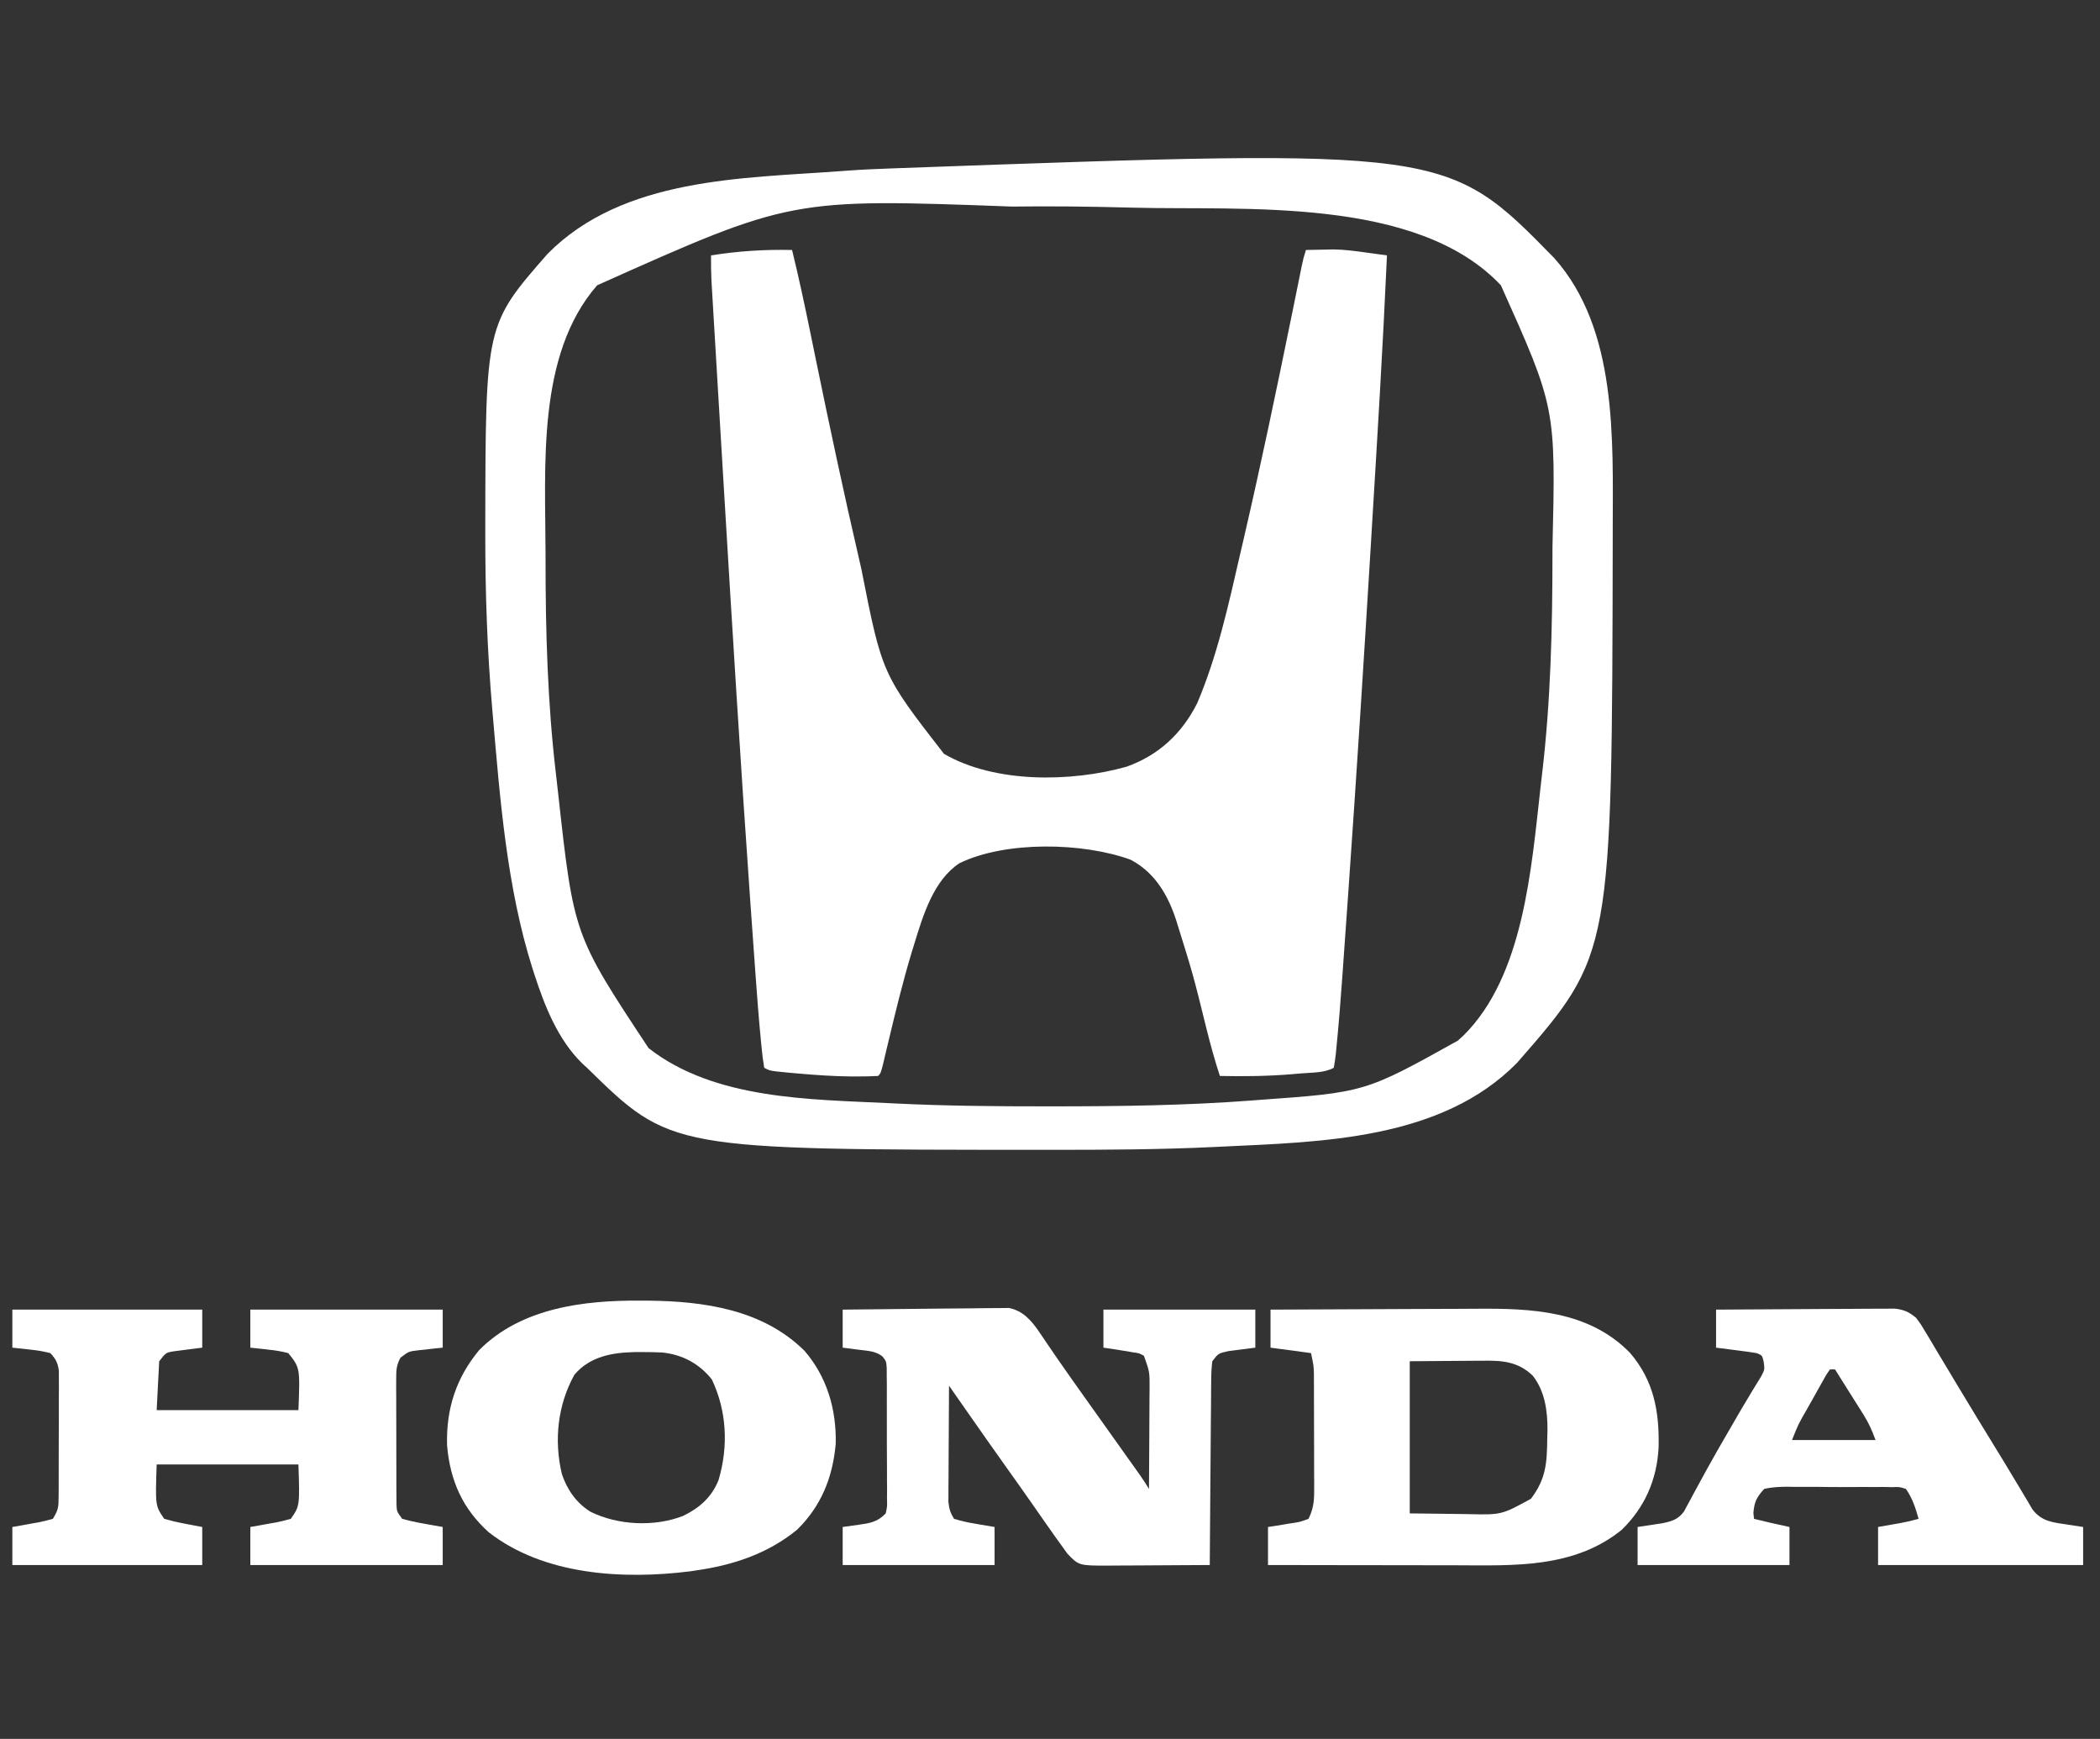 <svg width="93" height="77" viewBox="0 0 93 77" fill="none" xmlns="http://www.w3.org/2000/svg">
<rect x="0" y="0" width="93" height="77" fill="#333333" stroke="none"/>
<g clip-path="url(#clip0_912_4940)">
<path d="M35.077 11.069C35.373 12.275 35.632 13.49 35.882 14.708C35.898 14.787 35.914 14.866 35.931 14.947C35.999 15.279 36.067 15.61 36.135 15.942C36.742 18.893 37.368 21.837 38.048 24.769C38.079 24.905 38.11 25.042 38.143 25.182C39.064 29.852 39.064 29.852 41.803 33.379C44.061 34.694 47.444 34.637 49.887 33.951C51.278 33.457 52.326 32.517 53.022 31.131C53.91 29.044 54.404 26.785 54.914 24.567C54.97 24.322 55.027 24.078 55.084 23.834C55.83 20.619 56.506 17.388 57.166 14.151C57.185 14.06 57.203 13.97 57.223 13.876C57.31 13.449 57.396 13.022 57.483 12.595C57.513 12.446 57.543 12.297 57.574 12.144C57.6 12.014 57.627 11.884 57.654 11.75C57.723 11.43 57.723 11.43 57.835 11.069C58.097 11.062 58.358 11.057 58.62 11.054C58.766 11.051 58.911 11.048 59.061 11.045C59.567 11.052 60.061 11.121 60.561 11.191C60.644 11.202 60.727 11.213 60.813 11.225C61.016 11.253 61.219 11.281 61.423 11.309C61.242 15.342 60.998 19.371 60.752 23.4C60.736 23.673 60.719 23.945 60.703 24.218C60.397 29.267 60.076 34.315 59.721 39.361C59.692 39.768 59.664 40.174 59.635 40.581C59.591 41.214 59.546 41.848 59.5 42.482C59.484 42.709 59.468 42.937 59.452 43.165C59.375 44.245 59.291 45.325 59.183 46.403C59.171 46.534 59.171 46.534 59.158 46.668C59.137 46.874 59.103 47.079 59.068 47.283C58.631 47.517 58.099 47.488 57.618 47.531C57.498 47.542 57.378 47.552 57.255 47.563C56.176 47.654 55.105 47.668 54.023 47.644C53.802 46.968 53.614 46.288 53.441 45.596C52.838 43.152 52.838 43.152 52.09 40.756C52.057 40.66 52.024 40.565 51.99 40.466C51.606 39.419 51.015 38.558 50.058 38.064C47.948 37.301 44.543 37.229 42.492 38.222C41.349 38.973 40.883 40.51 40.486 41.809C40.449 41.928 40.412 42.048 40.374 42.171C39.973 43.501 39.647 44.852 39.324 46.205C39.303 46.291 39.282 46.378 39.261 46.467C39.204 46.705 39.148 46.942 39.092 47.18C39.001 47.523 39.001 47.523 38.889 47.644C38.586 47.66 38.288 47.666 37.985 47.666C37.892 47.666 37.799 47.666 37.704 47.666C36.898 47.659 36.097 47.602 35.294 47.531C35.176 47.52 35.058 47.51 34.937 47.499C34.098 47.419 34.098 47.419 33.844 47.283C33.793 46.984 33.757 46.696 33.729 46.395C33.719 46.303 33.71 46.211 33.701 46.116C33.598 45.068 33.52 44.018 33.445 42.967C33.428 42.74 33.412 42.513 33.396 42.286C33.35 41.66 33.306 41.034 33.262 40.408C33.243 40.143 33.225 39.879 33.206 39.614C32.788 33.697 32.427 27.777 32.071 21.857C32.05 21.505 32.029 21.153 32.008 20.802C31.92 19.348 31.833 17.894 31.746 16.44C31.728 16.129 31.709 15.818 31.691 15.507C31.662 15.023 31.633 14.54 31.604 14.056C31.594 13.88 31.583 13.704 31.573 13.528C31.558 13.288 31.544 13.049 31.53 12.809C31.522 12.675 31.514 12.541 31.506 12.404C31.49 12.038 31.486 11.675 31.489 11.309C32.697 11.116 33.856 11.043 35.077 11.069Z" fill="white"/>
<path d="M68.835 11.432C71.632 14.585 71.426 19.404 71.421 23.453C71.421 23.579 71.421 23.705 71.421 23.835C71.388 42.249 71.388 42.249 67.189 47.057C63.834 50.484 58.489 50.563 54.136 50.772C54.033 50.777 53.931 50.782 53.825 50.787C51.411 50.904 48.998 50.916 46.582 50.915C46.483 50.915 46.383 50.915 46.28 50.915C29.702 50.912 29.702 50.912 25.996 47.283C25.892 47.187 25.892 47.187 25.785 47.09C24.702 46.034 24.11 44.528 23.642 43.072C23.605 42.959 23.605 42.959 23.568 42.843C22.45 39.287 22.146 35.427 21.827 31.71C21.818 31.6 21.808 31.491 21.798 31.378C21.576 28.798 21.488 26.225 21.491 23.634C21.491 23.509 21.491 23.383 21.491 23.254C21.504 14.376 21.504 14.376 24.252 11.238C27.599 7.854 32.898 7.899 37.207 7.58C37.317 7.571 37.426 7.563 37.539 7.555C38.176 7.509 38.812 7.481 39.449 7.459C39.592 7.454 39.734 7.449 39.881 7.443C64.076 6.568 64.076 6.568 68.835 11.432ZM44.824 9.147C35.041 8.785 35.041 8.785 26.445 12.633C23.761 15.716 24.156 20.631 24.16 24.551C24.16 24.648 24.16 24.744 24.16 24.844C24.161 27.995 24.249 31.111 24.617 34.242C24.651 34.532 24.684 34.823 24.716 35.114C25.409 41.399 25.409 41.399 28.722 46.41C31.635 48.695 35.885 48.677 39.337 48.847C39.438 48.852 39.538 48.857 39.642 48.862C41.874 48.972 44.103 48.991 46.337 48.99C46.471 48.99 46.471 48.99 46.608 48.99C49.569 48.989 52.525 48.954 55.481 48.727C55.602 48.717 55.602 48.717 55.724 48.708C60.449 48.37 60.449 48.37 64.562 46.08C64.642 46.007 64.722 45.934 64.805 45.859C67.481 43.216 67.815 38.461 68.228 34.825C68.25 34.63 68.272 34.435 68.296 34.24C68.675 31.013 68.751 27.8 68.752 24.551C68.752 24.456 68.752 24.361 68.752 24.262C68.899 18.052 68.899 18.052 66.468 12.633C62.745 8.685 55.08 9.323 50.205 9.196C50.11 9.194 50.015 9.191 49.917 9.189C48.218 9.145 46.523 9.124 44.824 9.147Z" fill="white"/>
<path d="M0.547 57.991C3.322 57.991 6.097 57.991 8.956 57.991C8.956 58.546 8.956 59.102 8.956 59.675C8.558 59.726 8.16 59.777 7.762 59.828C7.354 59.885 7.354 59.885 7.05 60.276C7.013 60.991 6.976 61.706 6.938 62.442C9.009 62.442 11.081 62.442 13.216 62.442C13.289 60.57 13.289 60.57 12.767 59.916C12.469 59.842 12.207 59.794 11.905 59.765C11.827 59.756 11.748 59.747 11.667 59.737C11.473 59.714 11.28 59.694 11.086 59.675C11.086 59.119 11.086 58.563 11.086 57.991C13.897 57.991 16.709 57.991 19.606 57.991C19.606 58.546 19.606 59.102 19.606 59.675C19.488 59.687 19.371 59.699 19.25 59.711C19.095 59.729 18.941 59.747 18.786 59.765C18.709 59.773 18.631 59.78 18.552 59.788C18.096 59.842 18.096 59.842 17.734 60.122C17.557 60.455 17.546 60.661 17.546 61.042C17.546 61.171 17.545 61.3 17.544 61.433C17.545 61.571 17.546 61.71 17.547 61.852C17.547 61.995 17.547 62.138 17.547 62.285C17.547 62.586 17.548 62.888 17.55 63.189C17.553 63.651 17.552 64.114 17.552 64.576C17.552 64.869 17.553 65.162 17.554 65.454C17.554 65.662 17.554 65.662 17.554 65.875C17.555 66.003 17.556 66.132 17.557 66.264C17.558 66.377 17.558 66.49 17.559 66.607C17.57 66.926 17.57 66.926 17.812 67.255C18.12 67.339 18.411 67.405 18.723 67.458C18.85 67.481 18.85 67.481 18.979 67.505C19.188 67.543 19.397 67.579 19.606 67.616C19.606 68.171 19.606 68.727 19.606 69.3C16.794 69.3 13.982 69.3 11.086 69.3C11.086 68.744 11.086 68.188 11.086 67.616C11.213 67.594 11.339 67.572 11.47 67.549C11.636 67.519 11.802 67.488 11.968 67.458C12.094 67.436 12.094 67.436 12.222 67.415C12.443 67.373 12.662 67.315 12.879 67.255C13.276 66.682 13.276 66.682 13.216 64.848C11.144 64.848 9.072 64.848 6.938 64.848C6.877 66.682 6.877 66.682 7.274 67.255C7.563 67.339 7.835 67.404 8.129 67.458C8.247 67.481 8.247 67.481 8.369 67.505C8.564 67.543 8.76 67.579 8.956 67.616C8.956 68.171 8.956 68.727 8.956 69.3C6.181 69.3 3.406 69.3 0.547 69.3C0.547 68.744 0.547 68.188 0.547 67.616C0.674 67.594 0.801 67.572 0.932 67.549C1.098 67.519 1.264 67.488 1.43 67.458C1.556 67.436 1.556 67.436 1.684 67.415C1.905 67.373 2.123 67.315 2.341 67.255C2.589 66.855 2.594 66.729 2.596 66.264C2.597 66.135 2.598 66.007 2.599 65.875C2.599 65.736 2.599 65.597 2.599 65.454C2.599 65.312 2.6 65.169 2.6 65.022C2.601 64.721 2.601 64.419 2.601 64.117C2.6 63.655 2.603 63.193 2.606 62.731C2.606 62.438 2.606 62.145 2.606 61.852C2.607 61.714 2.608 61.575 2.609 61.433C2.608 61.239 2.608 61.239 2.607 61.042C2.607 60.929 2.607 60.816 2.607 60.699C2.557 60.337 2.468 60.174 2.229 59.916C1.931 59.842 1.669 59.794 1.367 59.765C1.288 59.756 1.21 59.747 1.129 59.737C0.935 59.714 0.741 59.694 0.547 59.675C0.547 59.119 0.547 58.563 0.547 57.991Z" fill="white"/>
<path d="M37.319 57.991C38.316 57.977 39.313 57.966 40.31 57.959C40.773 57.956 41.236 57.952 41.699 57.945C42.146 57.939 42.593 57.935 43.04 57.934C43.21 57.932 43.381 57.93 43.551 57.927C43.79 57.923 44.029 57.922 44.268 57.922C44.404 57.921 44.54 57.92 44.68 57.918C45.284 58.035 45.668 58.454 46.024 58.983C46.074 59.055 46.123 59.127 46.173 59.201C46.225 59.278 46.277 59.355 46.33 59.434C46.448 59.607 46.566 59.779 46.685 59.952C46.779 60.089 46.779 60.089 46.874 60.229C47.225 60.738 47.584 61.24 47.941 61.743C48.093 61.956 48.245 62.169 48.396 62.383C48.637 62.721 48.877 63.059 49.118 63.397C49.285 63.632 49.453 63.868 49.62 64.103C49.778 64.325 49.936 64.547 50.094 64.769C50.2 64.918 50.2 64.918 50.309 65.071C50.371 65.159 50.434 65.247 50.498 65.338C50.633 65.531 50.76 65.73 50.884 65.931C50.89 65.188 50.894 64.445 50.897 63.703C50.898 63.45 50.899 63.197 50.901 62.945C50.904 62.581 50.905 62.218 50.906 61.854C50.907 61.742 50.909 61.629 50.91 61.513C50.914 60.745 50.914 60.745 50.66 60.036C50.445 59.916 50.445 59.916 50.191 59.886C50.101 59.869 50.012 59.853 49.92 59.836C49.787 59.816 49.787 59.816 49.651 59.795C49.572 59.782 49.492 59.769 49.41 59.755C49.229 59.725 49.048 59.7 48.866 59.675C48.866 59.119 48.866 58.563 48.866 57.991C51.086 57.991 53.306 57.991 55.593 57.991C55.593 58.546 55.593 59.102 55.593 59.675C54.996 59.751 54.996 59.751 54.4 59.828C53.958 59.926 53.958 59.926 53.687 60.276C53.653 60.576 53.638 60.846 53.639 61.146C53.638 61.234 53.636 61.322 53.635 61.413C53.632 61.704 53.631 61.995 53.63 62.286C53.628 62.487 53.626 62.689 53.624 62.891C53.618 63.422 53.615 63.953 53.612 64.484C53.609 65.026 53.603 65.568 53.599 66.11C53.589 67.173 53.581 68.237 53.575 69.3C52.821 69.306 52.067 69.31 51.313 69.313C51.056 69.314 50.8 69.316 50.544 69.318C50.175 69.321 49.806 69.322 49.437 69.323C49.322 69.325 49.208 69.326 49.09 69.327C47.778 69.327 47.778 69.327 47.27 68.797C47.155 68.637 47.155 68.637 47.038 68.473C46.95 68.353 46.863 68.232 46.773 68.108C46.644 67.924 46.644 67.924 46.512 67.736C46.438 67.63 46.363 67.525 46.286 67.416C46.126 67.188 45.966 66.959 45.807 66.729C45.412 66.159 45.008 65.594 44.606 65.029C43.967 64.13 43.331 63.228 42.7 62.322C42.584 62.155 42.467 61.988 42.35 61.821C42.29 61.734 42.229 61.648 42.167 61.559C42.121 61.493 42.075 61.427 42.028 61.359C42.022 62.122 42.018 62.884 42.016 63.646C42.014 63.905 42.013 64.165 42.011 64.424C42.008 64.797 42.007 65.169 42.006 65.542C42.005 65.658 42.004 65.774 42.002 65.893C42.002 66.002 42.002 66.11 42.002 66.222C42.002 66.364 42.002 66.364 42.001 66.51C42.032 66.815 42.091 67.001 42.252 67.255C42.564 67.35 42.845 67.415 43.163 67.465C43.247 67.48 43.332 67.495 43.419 67.511C43.628 67.548 43.837 67.582 44.046 67.616C44.046 68.171 44.046 68.727 44.046 69.3C41.826 69.3 39.606 69.3 37.319 69.3C37.319 68.744 37.319 68.188 37.319 67.616C37.666 67.567 37.666 67.567 38.02 67.518C38.52 67.448 38.86 67.398 39.225 67.014C39.292 66.709 39.292 66.709 39.281 66.36C39.283 66.16 39.283 66.16 39.285 65.955C39.283 65.739 39.283 65.739 39.281 65.518C39.281 65.37 39.281 65.221 39.281 65.069C39.281 64.675 39.279 64.281 39.275 63.887C39.274 63.645 39.274 63.404 39.275 63.163C39.276 62.699 39.276 62.236 39.274 61.773C39.274 61.629 39.274 61.484 39.275 61.335C39.273 61.202 39.272 61.068 39.27 60.93C39.27 60.812 39.269 60.695 39.269 60.573C39.246 60.273 39.246 60.273 39.078 60.061C38.772 59.826 38.451 59.82 38.083 59.773C37.831 59.74 37.579 59.708 37.319 59.675C37.319 59.119 37.319 58.563 37.319 57.991Z" fill="white"/>
<path d="M56.266 57.991C57.724 57.982 59.182 57.976 60.64 57.972C61.317 57.97 61.994 57.967 62.671 57.963C63.326 57.959 63.981 57.957 64.636 57.956C64.885 57.956 65.133 57.954 65.382 57.952C67.772 57.934 70.343 58.018 72.182 59.901C73.23 61.12 73.49 62.474 73.453 64.088C73.38 65.538 72.822 66.77 71.817 67.743C69.703 69.455 67.027 69.319 64.518 69.312C64.276 69.311 64.034 69.311 63.792 69.311C63.16 69.311 62.527 69.309 61.895 69.308C61.248 69.307 60.601 69.306 59.953 69.306C58.687 69.305 57.42 69.302 56.154 69.3C56.154 68.744 56.154 68.188 56.154 67.616C56.28 67.597 56.407 67.577 56.538 67.558C56.704 67.529 56.87 67.501 57.036 67.473C57.12 67.46 57.204 67.448 57.29 67.436C57.565 67.393 57.565 67.393 57.947 67.255C58.154 66.844 58.2 66.493 58.199 66.031C58.199 65.91 58.2 65.789 58.2 65.665C58.199 65.536 58.198 65.406 58.197 65.273C58.197 65.139 58.197 65.005 58.197 64.867C58.197 64.585 58.196 64.302 58.195 64.019C58.193 63.587 58.192 63.154 58.192 62.722C58.192 62.447 58.191 62.172 58.19 61.897C58.19 61.768 58.19 61.639 58.19 61.505C58.189 61.385 58.189 61.264 58.188 61.139C58.187 61.033 58.187 60.927 58.187 60.818C58.176 60.464 58.176 60.464 58.059 59.916C57.468 59.836 56.876 59.757 56.266 59.675C56.266 59.119 56.266 58.563 56.266 57.991ZM62.432 60.276C62.432 62.5 62.432 64.723 62.432 67.014C63.399 67.025 63.399 67.025 64.387 67.037C64.588 67.04 64.79 67.043 64.997 67.046C66.493 67.081 66.493 67.081 67.799 66.367C68.465 65.484 68.51 64.793 68.521 63.69C68.524 63.576 68.527 63.462 68.531 63.345C68.538 62.474 68.418 61.61 67.883 60.92C67.23 60.29 66.525 60.241 65.694 60.253C65.611 60.253 65.528 60.254 65.442 60.254C65.135 60.255 64.827 60.258 64.52 60.261C63.831 60.266 63.142 60.271 62.432 60.276Z" fill="white"/>
<path d="M28.308 57.592C28.454 57.593 28.601 57.593 28.751 57.594C31.164 57.624 33.781 57.979 35.631 59.818C36.615 60.96 37.045 62.391 37.011 63.929C36.875 65.451 36.353 66.703 35.301 67.736C33.986 68.812 32.443 69.309 30.817 69.541C30.729 69.554 30.641 69.567 30.55 69.581C27.616 69.946 24.097 69.766 21.637 67.844C20.499 66.811 19.937 65.594 19.799 64.005C19.751 62.374 20.211 60.996 21.224 59.78C23.087 57.904 25.876 57.58 28.308 57.592ZM25.436 60.878C24.701 62.206 24.526 63.764 24.882 65.269C25.123 65.983 25.528 66.548 26.14 66.936C27.36 67.544 28.985 67.62 30.255 67.124C30.962 66.78 31.518 66.307 31.823 65.534C32.265 64.039 32.186 62.475 31.524 61.081C30.951 60.365 30.199 59.977 29.32 59.889C29.024 59.875 28.73 59.87 28.434 59.87C28.33 59.871 28.226 59.871 28.119 59.871C27.139 59.89 26.121 60.056 25.436 60.878Z" fill="white"/>
<path d="M75.997 57.991C77.069 57.982 78.141 57.976 79.213 57.972C79.711 57.97 80.209 57.967 80.706 57.963C81.187 57.959 81.667 57.957 82.148 57.956C82.331 57.956 82.514 57.954 82.697 57.952C82.954 57.95 83.211 57.949 83.468 57.95C83.614 57.949 83.76 57.948 83.911 57.947C84.321 57.994 84.527 58.087 84.853 58.352C85.079 58.657 85.079 58.657 85.299 59.027C85.36 59.129 85.36 59.129 85.423 59.232C85.556 59.454 85.688 59.677 85.82 59.901C85.914 60.057 86.008 60.213 86.102 60.369C86.298 60.694 86.493 61.02 86.688 61.347C87.246 62.28 87.815 63.205 88.382 64.132C88.469 64.273 88.555 64.415 88.642 64.556C88.683 64.624 88.725 64.692 88.767 64.761C89.007 65.153 89.243 65.546 89.477 65.941C89.528 66.027 89.579 66.113 89.632 66.201C89.759 66.413 89.885 66.626 90.01 66.839C90.424 67.383 90.934 67.415 91.559 67.51C91.788 67.545 92.017 67.58 92.253 67.616C92.253 68.171 92.253 68.727 92.253 69.3C89.256 69.3 86.259 69.3 83.172 69.3C83.172 68.744 83.172 68.188 83.172 67.616C83.675 67.528 83.675 67.528 84.179 67.439C84.446 67.388 84.704 67.33 84.966 67.255C84.829 66.768 84.692 66.339 84.405 65.931C84.123 65.839 84.123 65.839 83.798 65.852C83.674 65.849 83.549 65.847 83.421 65.844C83.22 65.846 83.22 65.846 83.015 65.847C82.877 65.846 82.739 65.845 82.597 65.844C82.231 65.843 81.864 65.845 81.498 65.848C81.126 65.849 80.754 65.843 80.382 65.838C80.099 65.838 79.815 65.839 79.532 65.84C79.398 65.838 79.264 65.836 79.126 65.834C78.78 65.839 78.465 65.85 78.127 65.931C77.794 66.301 77.692 66.492 77.65 66.999C77.66 67.083 77.669 67.168 77.678 67.255C77.835 67.292 77.992 67.33 78.148 67.367C78.235 67.388 78.322 67.409 78.412 67.431C78.69 67.496 78.969 67.556 79.248 67.616C79.248 68.171 79.248 68.727 79.248 69.3C77.028 69.3 74.808 69.3 72.522 69.3C72.522 68.744 72.522 68.188 72.522 67.616C72.886 67.561 73.251 67.506 73.616 67.451C74.029 67.364 74.314 67.29 74.579 66.926C74.623 66.843 74.668 66.759 74.714 66.673C74.766 66.579 74.818 66.484 74.871 66.386C74.953 66.232 74.953 66.232 75.037 66.074C75.156 65.855 75.276 65.636 75.396 65.417C75.457 65.304 75.519 65.19 75.583 65.073C75.89 64.514 76.21 63.963 76.529 63.412C76.621 63.254 76.621 63.254 76.714 63.092C76.98 62.63 77.248 62.17 77.525 61.716C77.568 61.645 77.612 61.573 77.656 61.499C77.767 61.315 77.88 61.132 77.993 60.95C78.152 60.644 78.152 60.644 78.107 60.303C78.04 60.015 78.04 60.015 77.791 59.916C77.487 59.868 77.184 59.826 76.88 59.788C76.795 59.777 76.711 59.766 76.624 59.755C76.415 59.728 76.206 59.701 75.997 59.675C75.997 59.119 75.997 58.563 75.997 57.991ZM81.042 60.638C80.862 60.896 80.862 60.896 80.68 61.23C80.576 61.415 80.576 61.415 80.47 61.603C80.361 61.799 80.361 61.799 80.25 61.998C80.177 62.127 80.104 62.256 80.029 62.389C79.646 63.052 79.646 63.052 79.36 63.766C80.581 63.766 81.802 63.766 83.06 63.766C82.896 63.325 82.766 63.024 82.527 62.644C82.468 62.55 82.409 62.456 82.349 62.359C82.287 62.262 82.226 62.166 82.163 62.066C82.071 61.92 82.071 61.92 81.977 61.771C81.864 61.59 81.75 61.409 81.636 61.229C81.512 61.032 81.389 60.835 81.266 60.638C81.192 60.638 81.118 60.638 81.042 60.638Z" fill="white"/>
</g>
<defs>
<clipPath id="clip0_912_4940">
<rect width="92.4" height="77" fill="white" transform="translate(0.2 -3.05176e-05)"/>
</clipPath>
</defs>
</svg>
